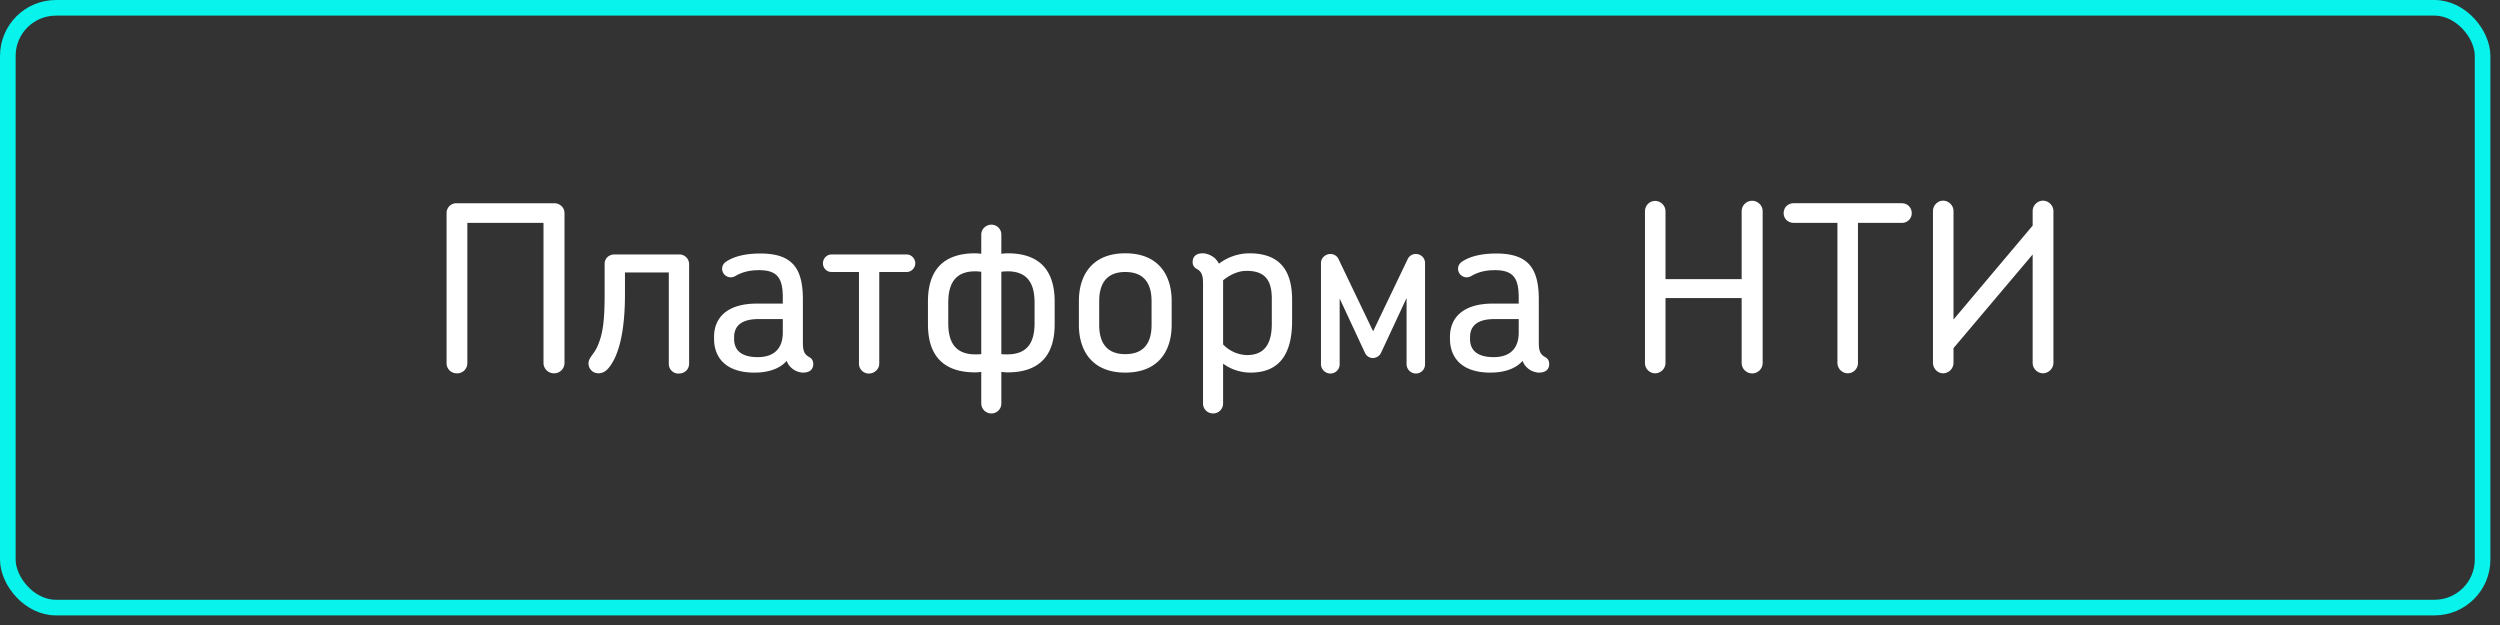 <svg xmlns="http://www.w3.org/2000/svg" width="140" height="35"><rect width="100%" height="100%" fill="#333333" stroke="none"/><g fill="none" fill-rule="evenodd"><rect width="138.587" height="33.587" x=".438" y=".438" stroke="#08F3EB" stroke-width=".875" rx="2.692"/><path fill="#FFF" d="M31.612 20.323a.579.579 0 01-.582.582.582.582 0 01-.594-.582V12.48h-4.265v7.844a.564.564 0 01-.581.582.564.564 0 01-.582-.582v-8.4c0-.297.246-.543.543-.543h5.492c.31 0 .569.246.569.543v8.4zm2.791-6.074h3.645c.297 0 .542.246.542.543v5.57c0 .31-.232.556-.581.556a.536.536 0 01-.556-.556v-5.105h-2.455v1.241c0 1.318-.142 2.688-.595 3.606-.297.581-.555.8-.891.8a.549.549 0 01-.556-.542c0-.388.375-.53.594-1.202.285-.736.31-1.719.31-2.856v-1.538c0-.297.246-.517.543-.517zm11.14 6.139c0 .323-.233.478-.569.478-.232 0-.504-.116-.659-.271a.857.857 0 01-.258-.388c-.478.543-1.24.659-1.81.659-1.589 0-2.26-.827-2.26-1.9v-.103c0-1.073.736-1.861 2.39-1.861h1.46v-.323c0-1.034-.245-1.55-1.33-1.55-.608 0-.996.141-1.319.322a.485.485 0 01-.75-.4c0-.155.078-.31.246-.414.504-.323 1.176-.44 1.9-.44 1.835 0 2.378.88 2.378 2.585V19.2c0 .517.116.659.361.801.143.078.22.207.22.388zm-1.706-1.758v-.762H42.48c-1.085 0-1.37.49-1.37 1.02v.091c0 .556.31 1.021 1.332 1.021.865 0 1.395-.452 1.395-1.37zm2.727-4.38h4.213c.258 0 .478.232.478.49 0 .272-.22.492-.478.492h-1.538v5.13c0 .31-.271.556-.581.556a.552.552 0 01-.556-.556v-5.13h-1.538a.48.48 0 01-.478-.492c0-.258.207-.49.478-.49zm11.372 3.85v-1.15c0-.982-.323-1.757-1.525-1.757a2.94 2.94 0 00-.336.026v4.613c.13.013.233.013.336.013 1.202 0 1.525-.775 1.525-1.745zm-2.985 4.485v-1.758a3.165 3.165 0 01-.336.026c-2.068 0-2.65-1.253-2.65-2.688v-1.28c0-1.447.582-2.7 2.65-2.7.09 0 .207.013.336.026v-1.073c0-.31.259-.556.569-.556.31 0 .555.246.555.556v1.073c.13-.013.233-.026.35-.026 2.054 0 2.636 1.253 2.636 2.7v1.28c0 1.435-.582 2.688-2.637 2.688-.103 0-.22-.013-.349-.026v1.758a.555.555 0 01-.555.568.565.565 0 01-.569-.568zm-1.848-5.635v1.15c0 .97.323 1.745 1.512 1.745.116 0 .22 0 .336-.013V15.22a2.729 2.729 0 00-.336-.026c-1.189 0-1.512.775-1.512 1.757zm12.51 1.24c0 1.474-.75 2.676-2.598 2.676-1.835 0-2.597-1.202-2.597-2.675V16.86c0-1.473.762-2.675 2.597-2.675 1.848 0 2.598 1.202 2.598 2.675v1.33zm-1.125 0v-1.317c0-1.008-.426-1.641-1.473-1.641-1.034 0-1.46.633-1.46 1.64v1.319c0 1.008.426 1.641 1.46 1.641 1.047 0 1.473-.633 1.473-1.641zm7.87-.219c0 1.732-.62 2.895-2.326 2.895-.478 0-1.06-.142-1.538-.504v2.223a.557.557 0 01-.568.568.555.555 0 01-.556-.568v-6.72c0-.517-.116-.672-.362-.814a.405.405 0 01-.22-.375c0-.336.233-.491.556-.491.207 0 .466.09.685.271.09.09.168.194.233.31a2.854 2.854 0 011.693-.581c1.706 0 2.403.943 2.403 2.61v1.176zm-1.137.168v-1.408c0-1.034-.375-1.564-1.421-1.564-.388 0-.866.168-1.306.53v3.592c.414.44.97.595 1.344.595.983 0 1.383-.646 1.383-1.745zm8.581-3.411V20.4a.51.51 0 01-.517.517.527.527 0 01-.517-.517v-3.71l-1.434 3.077a.525.525 0 01-.452.284.491.491 0 01-.44-.284l-1.421-3.05V20.4a.518.518 0 01-.517.517.53.53 0 01-.53-.517v-5.673c0-.272.245-.504.53-.504.18 0 .374.103.452.284l1.938 4.045 1.939-4.045a.49.49 0 01.452-.284c.297 0 .517.232.517.504zm6.953 5.66c0 .323-.233.478-.569.478-.232 0-.504-.116-.659-.271a.857.857 0 01-.258-.388c-.479.543-1.241.659-1.81.659-1.59 0-2.261-.827-2.261-1.9v-.103c0-1.073.736-1.861 2.39-1.861h1.46v-.323c0-1.034-.245-1.55-1.33-1.55-.608 0-.995.141-1.318.322a.485.485 0 01-.75-.4c0-.155.078-.31.246-.414.504-.323 1.176-.44 1.9-.44 1.834 0 2.377.88 2.377 2.585V19.2c0 .517.117.659.362.801.142.078.22.207.22.388zm-1.706-1.758v-.762h-1.357c-1.086 0-1.37.49-1.37 1.02v.091c0 .556.31 1.021 1.331 1.021.866 0 1.396-.452 1.396-1.37zm12.484-2.998v-3.8a.587.587 0 111.176 0v8.491a.587.587 0 01-1.176 0v-3.631h-4.265v3.631a.587.587 0 01-.582.582.576.576 0 01-.568-.582v-8.49c0-.323.258-.582.568-.582.31 0 .582.259.582.582v3.8h4.265zm8.968-3.153h-2.455v7.844a.576.576 0 01-.569.582.587.587 0 01-.581-.582V12.48h-2.443c-.323 0-.568-.233-.568-.543 0-.323.245-.556.568-.556h6.048c.31 0 .556.233.556.556a.54.54 0 01-.556.543zm2.895 7.017v.814a.59.59 0 01-.582.595c-.31 0-.568-.272-.568-.595v-8.49c0-.31.258-.582.568-.582.324 0 .582.272.582.582v6.074l4.433-5.26v-.814c0-.31.258-.582.581-.582.31 0 .582.272.582.582v8.49a.599.599 0 01-.582.595.59.59 0 01-.581-.595v-6.06l-4.433 5.246z"/></g></svg>